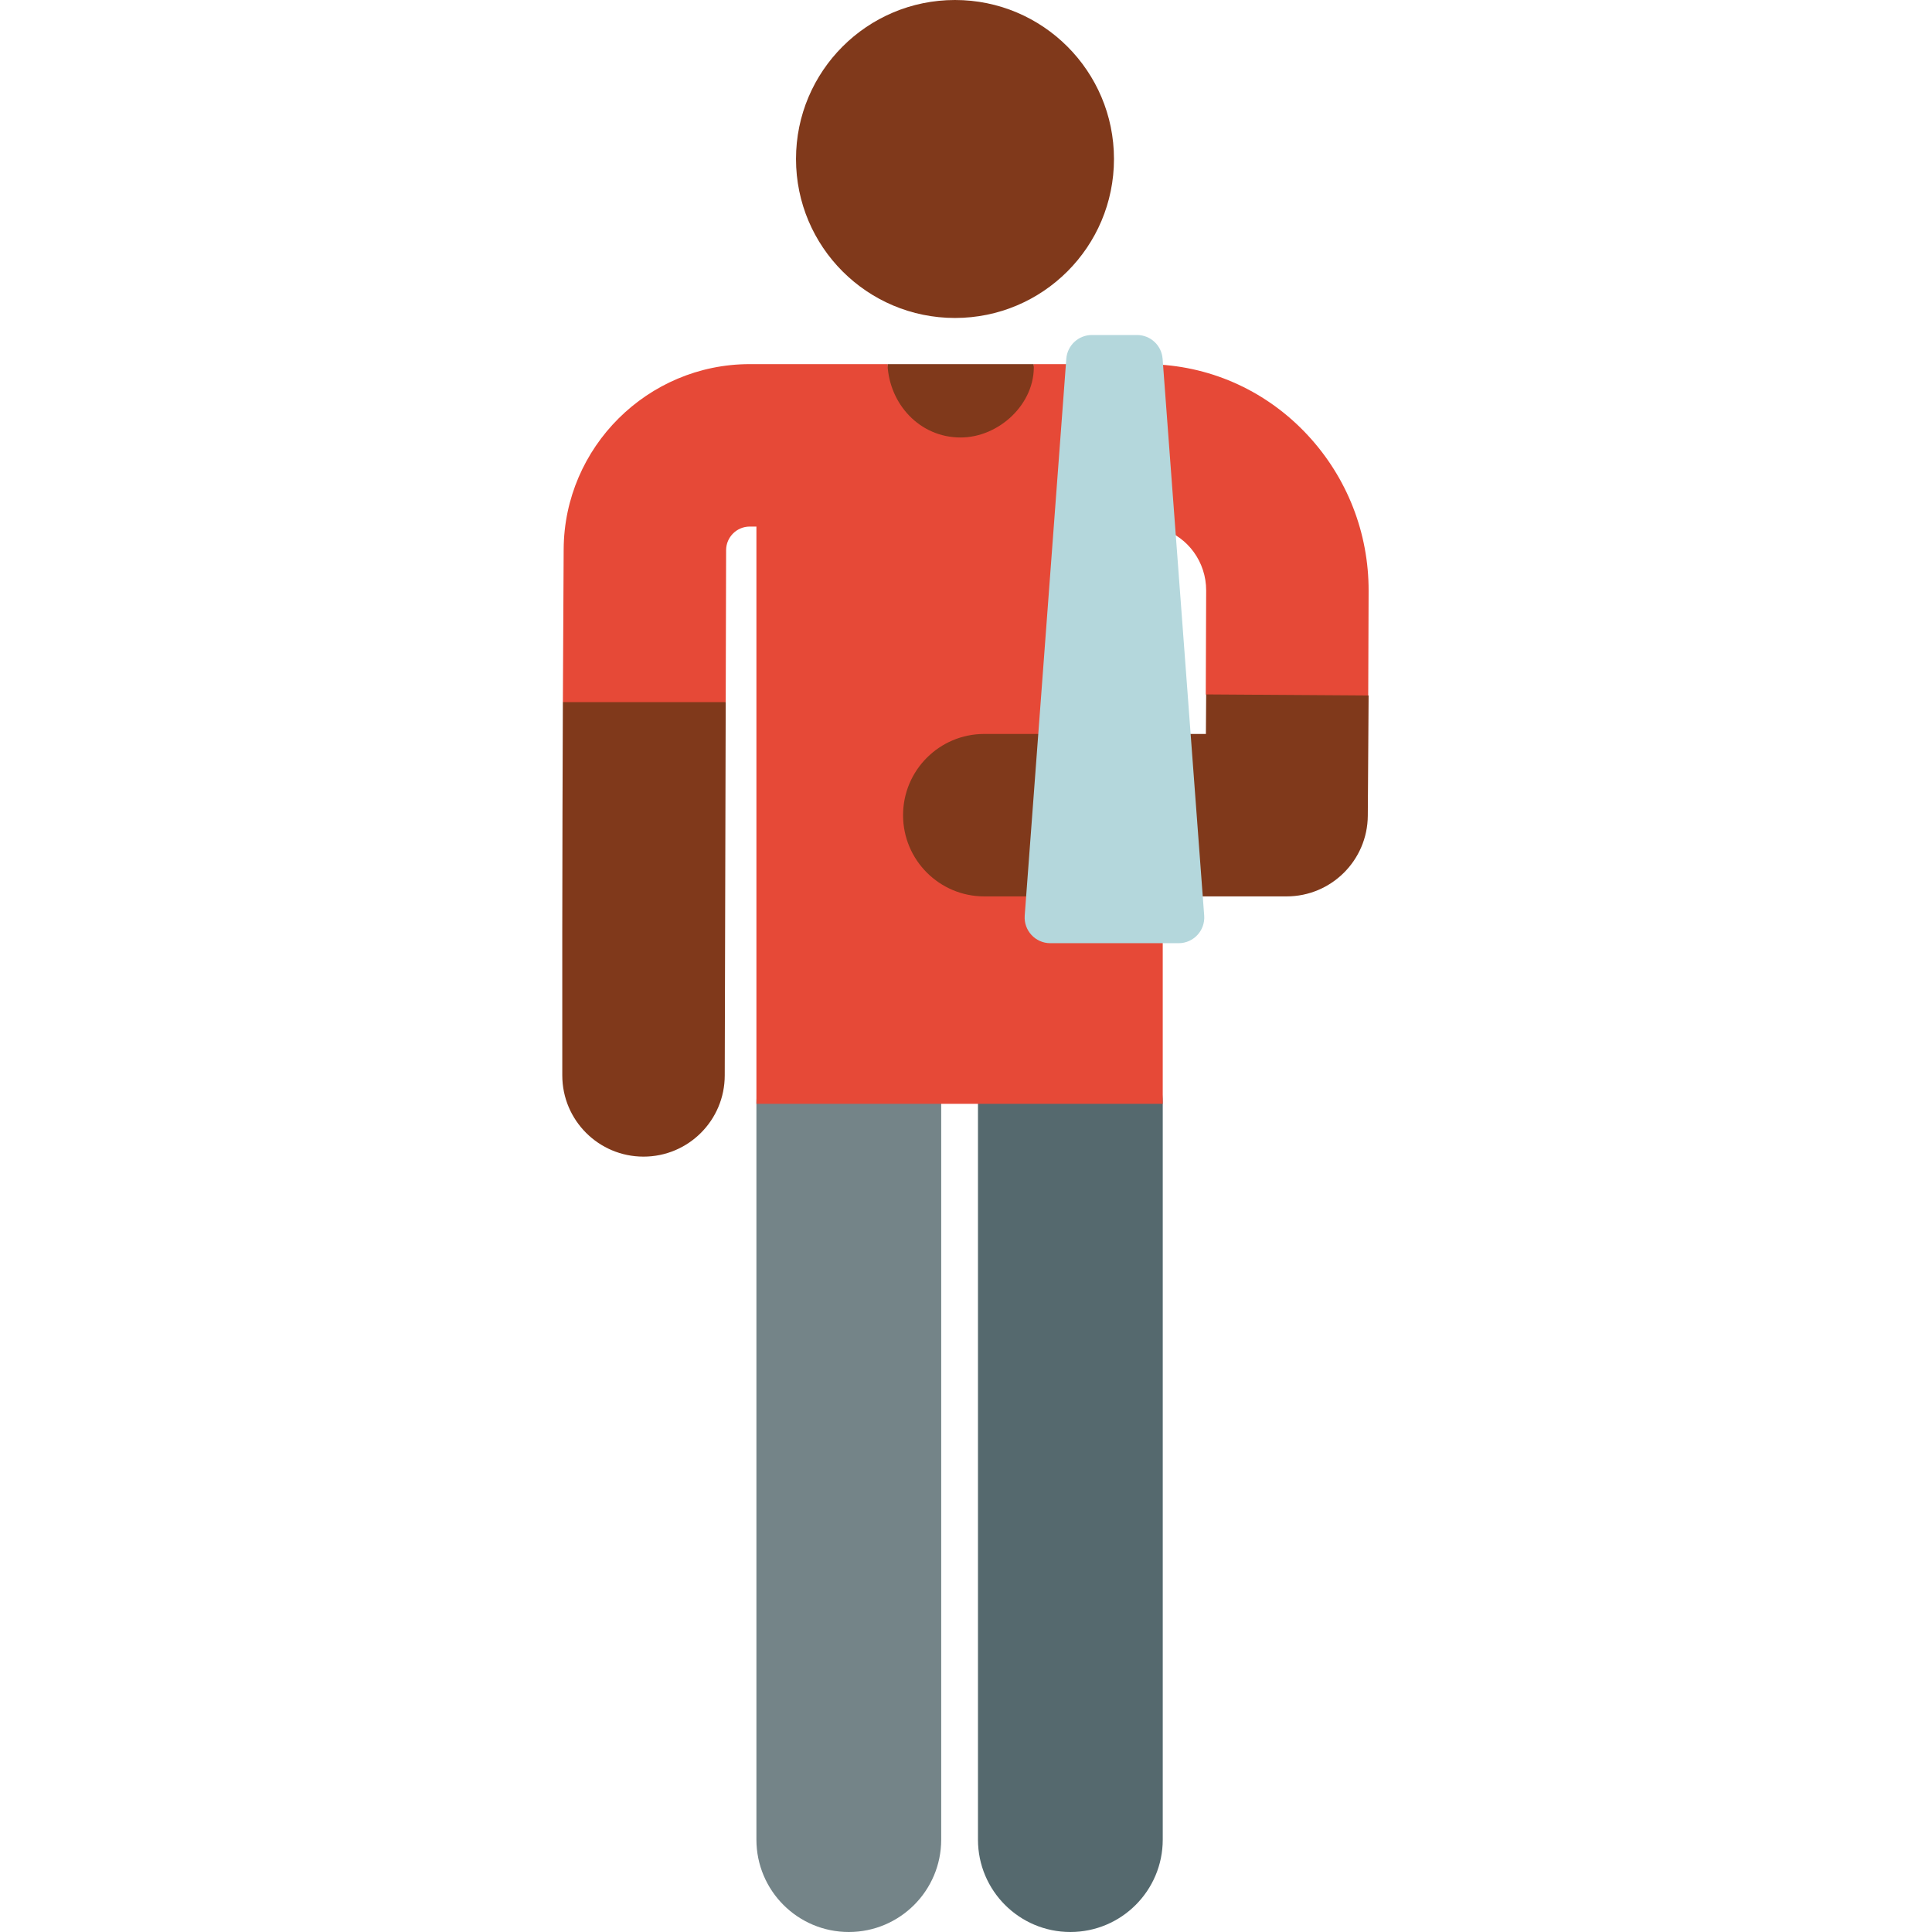 <svg height="512pt" viewBox="-149 0 512 512" width="512pt" xmlns="http://www.w3.org/2000/svg"><path d="m.164 186.066s-.215 45.973-.152 98.93c0 11.887 9.637 21.523 21.527 21.523 11.887 0 21.523-9.637 21.523-21.523 0-.078.258-98.93.258-98.93l-21.652-16.699zm0 0" fill="#80391b"/><path d="m125.367 100.266-.418-3.77-38.754.004-.355 4.34c-.941 11.566 8.188 21.473 19.793 21.473 11.832 0 21.043-10.285 19.734-22.047zm0 0" fill="#80391b"/><path d="m134.656 512c-13.523 0-24.484-10.961-24.484-24.484v-194.996c0-13.523 10.961-24.484 24.484-24.484s24.484 10.961 24.484 24.484v194.996c0 13.52-10.965 24.484-24.484 24.484zm0 0" fill="#55696e"/><path d="m75.941 512c-13.52 0-24.484-10.961-24.484-24.484v-194.996c0-13.523 10.965-24.484 24.484-24.484 13.523 0 24.488 10.961 24.488 24.484v194.996c0 13.52-10.965 24.484-24.488 24.484zm0 0" fill="#748488"/><path d="m197.586 115.359c-10.656-11.477-25.051-18.156-40.555-18.805-1.305-.055 1.551-.059-32.078-.059 0 .023.004.043.004.066.469 10.465-9.242 19.379-19.379 19.379-10.867 0-18.91-8.879-19.383-19.379 0-.023 0-.043 0-.062-10.504 0-22.59 0-36.512 0-27.051 0-49.168 22.008-49.305 49.059-.086 16.98-.156 29.828-.211 40.508h43.156c.059-22.652.105-40.242.105-40.293.016-3.43 2.82-6.223 6.254-6.223h1.777v152.969h107.68v-152.242c6.633 2.105 11.531 8.66 11.508 16.211l-.102 27.539 19.793 11.844 23.258-11.555.102-27.672c.051-15.371-5.668-30.031-16.113-41.285zm0 0" fill="#e64937"/><path d="m170.645 184.027-.07 10.477h-58.73c-11.887 0-21.523 9.637-21.523 21.527 0 11.887 9.637 21.523 21.523 21.523h80.113c11.832 0 21.445-9.547 21.523-21.379l.215-31.859zm0 0" fill="#80391b"/><path d="m152.32 88.781h-11.957c-3.559 0-6.516 2.746-6.781 6.293l-11.023 147.574c-.293 3.945 2.828 7.309 6.785 7.309h34c3.953 0 7.074-3.363 6.781-7.309l-11.023-147.574c-.266-3.547-3.223-6.293-6.781-6.293zm0 0" fill="#b4d7dc"/><path d="m146.215 42.133c0 23.27-18.863 42.133-42.133 42.133s-42.133-18.863-42.133-42.133c0-23.27 18.863-42.133 42.133-42.133s42.133 18.863 42.133 42.133zm0 0" fill="#80391b"/></svg>